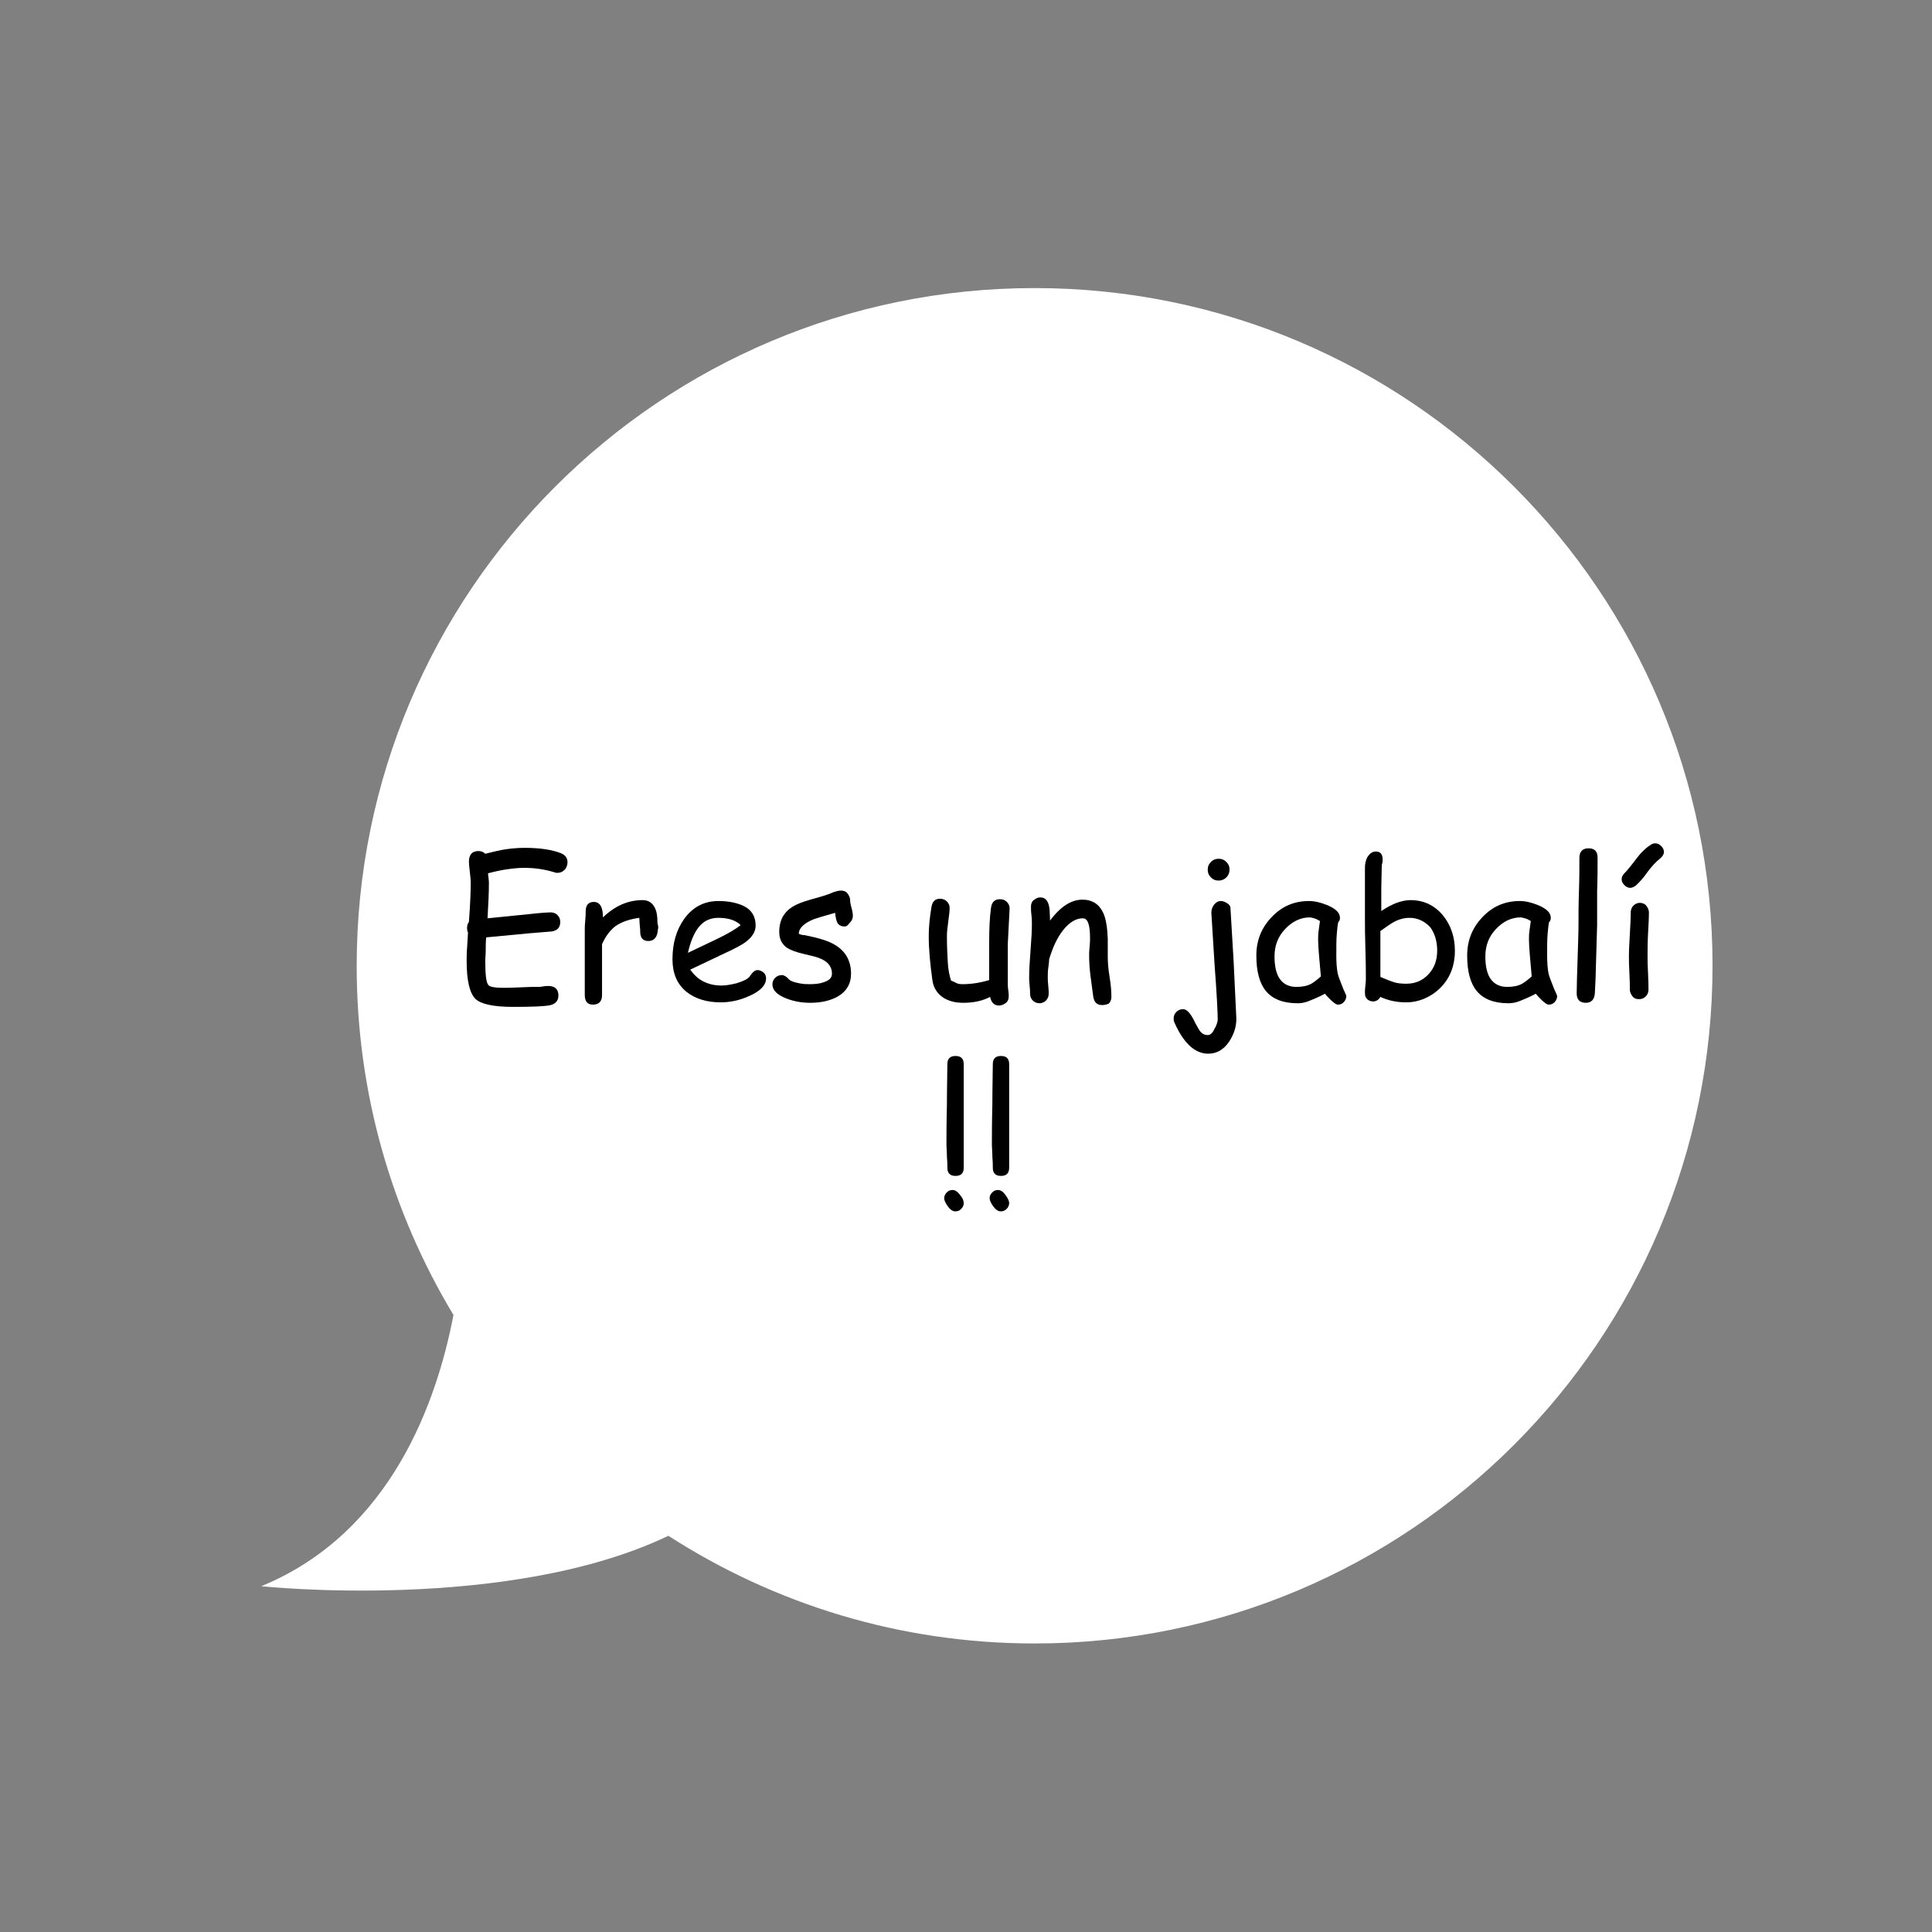 <?xml version="1.0" encoding="utf-8"?>
<!-- Generator: Adobe Illustrator 26.0.3, SVG Export Plug-In . SVG Version: 6.00 Build 0)  -->
<svg version="1.1" id="Capa_1" xmlns="http://www.w3.org/2000/svg" xmlns:xlink="http://www.w3.org/1999/xlink" x="0px" y="0px"
	 viewBox="0 0 425.2 425.2" style="enable-background:new 0 0 425.2 425.2;" xml:space="preserve">
<rect x="0" y="0" width="425.2" height="425.2" fill="#808080" stroke="none"/>
<style type="text/css">
	.st0{fill:#FFFFFF;}
	.st1{fill:none;}
	.st2{enable-background:new    ;}
</style>
<g>
	<g>
		<path class="st0" d="M227.7,63.4c-82.4,0-149.2,66.8-149.2,149.2c0,28.1,7.8,54.4,21.3,76.8c-3.6,18.8-13.6,47.9-42.3,59.7
			c0,0,54.3,5.8,89.6-11.1c23.3,15,50.9,23.7,80.6,23.7c82.4,0,149.2-66.8,149.2-149.2C376.9,130.2,310.1,63.4,227.7,63.4z"/>
	</g>
</g>
<rect x="106" y="171.1" class="st1" width="242" height="83"/>
<g class="st2">
	<path d="M122.7,192.1c-0.2,0-0.4,0-0.6-0.1c-2.3-0.7-4.5-1-6.7-1c-1.1,0-2.3,0.1-3.7,0.3s-2.8,0.5-4.3,0.9c0.1,0.9,0.2,1.6,0.2,2.1
		c0,1.9-0.1,4.5-0.3,7.8l9-0.9c2.6-0.3,4.3-0.4,4.9-0.4s1.1,0.2,1.5,0.6s0.6,0.9,0.6,1.5c0,1.2-0.6,1.9-1.9,2.1l-4.9,0.4l-9.5,0.9
		c-0.1,1-0.1,1.9-0.1,2.8c0,0.9-0.1,1.7-0.1,2.4c0,3,0.2,4.8,0.7,5.3c0.3,0.4,1.4,0.6,3.2,0.6c0.8,0,2.1,0,3.8-0.1s3-0.1,3.8-0.1
		c0.3,0,0.7,0,1.2-0.1s0.9-0.1,1.2-0.1c1.4,0,2.2,0.7,2.2,2.1c0,1.1-0.6,1.8-1.7,2.1c-1.3,0.3-4.1,0.4-8.3,0.4c-4.2,0-7-0.6-8.2-1.7
		c-1.3-1.2-2-4-2-8.4c0-0.9,0-1.8,0.1-2.9s0.1-2.2,0.2-3.4c-0.2-0.3-0.2-0.6-0.2-1c0-0.5,0.1-0.9,0.4-1.3c0.3-4,0.4-6.9,0.4-8.8
		c0-0.5-0.1-1.2-0.2-2.2s-0.2-1.7-0.2-2.2c0-1.6,0.7-2.4,2.1-2.4c0.6,0,1.1,0.2,1.5,0.6c1.6-0.4,3.2-0.8,4.6-1s2.8-0.3,4.1-0.3
		c3.3,0,6,0.4,8,1.2c0.9,0.4,1.4,1,1.4,2c0,0.5-0.2,1-0.5,1.5C123.8,191.9,123.3,192.1,122.7,192.1z"/>
	<path d="M144.8,204.5c-0.1,1.7-0.8,2.6-2.1,2.6c-1.2,0-1.8-0.7-1.8-2c0-0.3,0-0.7-0.1-1.4l-0.1-1.7c-2.2,0.3-3.9,0.9-5.2,1.8
		c-1.2,0.9-2.2,2.2-3,4l0,11.2c0,1.4-0.7,2.1-2,2.1c-1.2,0-1.8-0.7-1.8-2.1v-14.4c0-0.5,0-1.1,0.1-2s0.1-1.6,0.1-2
		c0-1.4,0.6-2.1,1.8-2.1c1.3,0,2,1.1,2,3.4c2.6-2.5,5.5-3.8,8.7-3.8c1.1,0,1.9,0.4,2.5,1.3s0.8,2.1,0.8,3.8
		C144.9,203.8,144.9,204.3,144.8,204.5z"/>
	<path d="M158.6,220.6c-3.1,0-5.6-0.8-7.5-2.3c-2.1-1.7-3.1-4.1-3.1-7.2c0-3.6,0.9-6.5,2.6-8.9c1.9-2.6,4.4-3.9,7.5-3.9
		c2.3,0,4.1,0.4,5.6,1.1c1.8,0.9,2.6,2.4,2.6,4.3c0,1.4-0.8,2.6-2.3,3.7c-0.7,0.5-2.1,1.3-4.3,2.3l-7.8,3.7c0.8,1.1,1.7,2,2.9,2.6
		s2.5,0.9,4,0.9c0.9,0,2.1-0.2,3.3-0.5c1.6-0.5,2.7-1,3.1-1.8c0.5-0.7,1-1.1,1.5-1.1c0.5,0,0.9,0.2,1.3,0.5s0.6,0.8,0.6,1.3
		c0,1.5-1.2,2.8-3.7,3.9C162.7,220.2,160.6,220.6,158.6,220.6z M158.1,202c-1.7,0-3.1,0.6-4.2,1.9c-1.1,1.3-1.9,3.2-2.5,5.8l6.3-3
		c2.5-1.2,4.2-2.2,5.3-3.1C161.9,202.5,160.2,202,158.1,202z"/>
	<path d="M185.9,203.9c-0.8,0-1.3-0.3-1.6-0.8c-0.2-0.4-0.4-1.1-0.5-2.2c-1,0.3-2.6,0.7-4.7,1.4c-2.2,0.9-3.3,2-3.3,3.2
		c0.4,0.2,0.8,0.3,1.2,0.3c3.1,0.6,5.5,1.3,7,2.3c2.2,1.4,3.3,3.5,3.3,6.2c0,2.2-1,3.9-2.9,5c-1.6,0.9-3.6,1.4-6.1,1.4
		c-1.8,0-3.5-0.3-5.1-0.9c-2.1-0.8-3.2-1.8-3.2-3.2c0-0.5,0.2-1,0.6-1.4s0.9-0.6,1.5-0.6c0.4,0,1,0.3,1.6,1c0.3,0.3,1.1,0.6,2.2,0.8
		c0.9,0.2,1.7,0.2,2.3,0.2c1.1,0,2.2-0.1,3-0.4c1.3-0.4,1.9-1,1.9-1.9c0-1.9-1.3-3.1-3.9-3.8l-2.1-0.5c-1.8-0.4-3.1-0.9-3.9-1.4
		c-1.1-0.8-1.7-1.9-1.7-3.5c0-2.9,1.3-4.9,4-6.1c0.8-0.4,2.1-0.8,3.9-1.3c1.8-0.5,3.1-0.9,3.9-1.3c0.6-0.2,1.2-0.4,1.8-0.4
		c0.6,0,1.1,0.2,1.4,0.6s0.6,0.9,0.6,1.5c0,0.4,0.1,1,0.3,1.7s0.3,1.3,0.3,1.7c0,0.6-0.2,1.1-0.6,1.5S186.5,203.9,185.9,203.9z"/>
	<path d="M221.8,207.7c0,1,0,2.5,0,4.4s0,3.4,0,4.4c0,0.3,0,0.8,0.1,1.4s0.1,1.1,0.1,1.4c0,0.6-0.2,1.1-0.6,1.4s-0.9,0.6-1.5,0.6
		c-1.1,0-1.7-0.6-2-1.9c-1.7,0.9-3.7,1.3-5.9,1.3c-1.8,0-3.3-0.4-4.5-1.2c-1.3-0.9-2.1-2.2-2.3-3.8c-0.5-3.6-0.8-6.8-0.8-9.7
		c0-1.9,0.2-4,0.6-6.4c0.2-1.2,0.8-1.8,1.9-1.8c0.6,0,1.1,0.2,1.5,0.6s0.6,0.9,0.6,1.4c0,0.6-0.1,1.6-0.3,3s-0.3,2.4-0.3,3.2
		c0,2.3,0.1,4.2,0.2,5.9s0.4,2.9,0.7,3.9c0.5,0.2,0.9,0.4,1.3,0.6s0.9,0.2,1.3,0.2c1.8,0,3.8-0.3,5.8-0.9l0-4.2l0-4
		c0-3,0.1-5.5,0.4-7.7c0.2-1.3,0.8-1.9,2-1.9c0.6,0,1.1,0.2,1.5,0.6s0.6,0.9,0.6,1.4L221.8,207.7z"/>
	<path d="M242.6,221.2c-1.2,0-1.8-0.6-2-1.9l-0.6-4.5c-0.2-1.6-0.3-3.1-0.3-4.5c0-0.4,0-1,0.1-1.9s0.1-1.6,0.1-1.9
		c0-3-0.5-4.4-1.6-4.4c-1.5,0-3,0.9-4.4,2.7c-1.3,1.7-2.2,3.7-3,6.3c0,0.5-0.1,1.2-0.2,2c-0.1,0.7-0.1,1.3-0.1,2c0,0.4,0,1,0.1,1.8
		s0.1,1.4,0.1,1.8c0,0.6-0.2,1.1-0.6,1.5s-0.9,0.6-1.4,0.6c-0.6,0-1.1-0.2-1.5-0.6s-0.6-0.9-0.6-1.5c0-0.4,0-1-0.1-1.8
		s-0.1-1.4-0.1-1.8c0-1.4,0.1-3.4,0.3-5.9s0.3-4.4,0.3-5.9c0-0.4,0-1.1-0.1-1.9s-0.1-1.5-0.1-1.9c0-0.6,0.2-1.1,0.6-1.4
		s0.9-0.6,1.4-0.6c1.3,0,1.9,0.9,2.1,2.7l0.1,2.4c2.3-3.1,4.7-4.6,7.1-4.6c2.2,0,3.7,1,4.6,2.9c0.6,1.3,0.9,3.2,1,5.7v2.1l0,1.9
		c0,1.1,0.1,2.6,0.4,4.4c0.3,1.8,0.4,3.3,0.4,4.4c0,0.6-0.2,1.1-0.6,1.5C243.7,221,243.2,221.2,242.6,221.2z"/>
	<path d="M268,224.5c0-1.6-0.2-5.7-0.7-12.3l-0.7-11.3c0-0.7,0.2-1.3,0.6-1.8s0.9-0.8,1.5-0.8c0.5,0,0.9,0.2,1.4,0.5s0.7,0.7,0.7,1
		l0.7,11.8l0.6,12.6c0,1.9-0.6,3.6-1.7,5.2c-1.2,1.7-2.7,2.5-4.5,2.5c-2.9,0-5.4-2.3-7.4-6.8c-0.2-0.4-0.2-0.7-0.2-1
		c0-0.5,0.2-1,0.6-1.4s0.9-0.6,1.5-0.6c0.8,0,1.6,0.9,2.5,2.7c0.2,0.5,0.6,1.1,1.1,2c0.5,0.7,1.1,1,1.8,1c0.6,0,1.1-0.5,1.5-1.4
		C267.7,225.8,267.9,225.1,268,224.5z M268.2,193.8c-0.7,0-1.2-0.2-1.7-0.7s-0.7-1-0.7-1.7c0-0.7,0.2-1.2,0.7-1.7s1-0.7,1.7-0.7
		s1.2,0.2,1.7,0.7s0.7,1,0.7,1.7c0,0.6-0.2,1.2-0.7,1.7S268.8,193.8,268.2,193.8z"/>
	<path d="M294.4,221.1c-0.3,0-0.7-0.3-1.4-0.9c-0.6-0.6-1.1-1.1-1.4-1.5c-1.3,0.7-2.5,1.2-3.5,1.6c-1,0.4-1.8,0.5-2.5,0.5
		c-3.2,0-5.5-0.9-7-2.7c-1.4-1.7-2.1-4.3-2.1-7.8c0-3.3,1.1-6.1,3.4-8.5s5-3.5,8.2-3.5c1.2,0,2.5,0.3,4,0.9c1.9,0.8,2.8,1.7,2.8,2.8
		c0,0.4-0.1,0.7-0.4,1c-0.1,0.5-0.2,1.4-0.3,2.6s-0.1,2.7-0.1,4.6c0,1.7,0.1,3,0.3,4c0.1,0.6,0.6,1.8,1.3,3.6
		c0.1,0.2,0.3,0.6,0.5,1.1l0.1,0.3c0,0.5-0.2,1-0.6,1.4S294.9,221.1,294.4,221.1z M290.1,206.8c0-0.6,0-1.2,0.1-1.9s0.2-1.4,0.3-2.2
		c-0.5-0.3-0.9-0.5-1.3-0.6s-0.7-0.2-0.9-0.2c-2.1,0-3.9,0.9-5.5,2.6s-2.3,3.7-2.3,6c0,2.2,0.4,3.9,1.2,5s2,1.7,3.6,1.7
		c1.3,0,2.4-0.2,3.3-0.7c0.5-0.3,1.2-0.8,2.1-1.6C290.4,211.3,290.1,208.6,290.1,206.8z"/>
	<path d="M309.5,220.6c-2.1,0-4-0.4-5.7-1.2c-0.4,0.7-1,1-1.6,1c-0.5,0-1-0.2-1.3-0.5c-0.4-0.4-0.5-0.8-0.5-1.4c0-0.4,0-0.9,0.1-1.6
		s0.1-1.2,0.1-1.6c0-1.4,0-3.6-0.1-6.5c-0.1-2.9-0.1-5.1-0.1-6.5c0-1,0-2.9,0-5.7s0-4.7,0-5.7c0-0.8,0.2-1.6,0.5-2.2
		c0.5-0.8,1.1-1.3,1.9-1.3c1,0,1.5,0.6,1.5,1.8c0,0.2,0,0.5-0.1,0.8s-0.1,0.6-0.1,0.8l-0.1,4.5l0,5.2c1.2-0.8,2.3-1.4,3.4-1.8
		s2.1-0.6,3-0.6c2.9,0,5.3,1.1,7.2,3.4c1.7,2.1,2.6,4.7,2.6,7.8c0,3.1-1,5.8-3,7.9S312.4,220.6,309.5,220.6z M310.2,202
		c-1.1,0-2.3,0.3-3.4,0.9c-0.6,0.3-1.6,1-3,2l0,3.5l0,3.2l0,3.4c0.7,0.3,1.6,0.7,2.8,1.1c0.8,0.3,1.8,0.4,2.9,0.4
		c2,0,3.6-0.7,4.9-2.1s1.9-3.1,1.9-5.2c0-2-0.5-3.7-1.5-5.1C313.6,202.8,312.1,202,310.2,202z"/>
	<path d="M340.8,221.1c-0.3,0-0.7-0.3-1.4-0.9c-0.6-0.6-1.1-1.1-1.4-1.5c-1.3,0.7-2.5,1.2-3.5,1.6c-1,0.4-1.8,0.5-2.5,0.5
		c-3.2,0-5.5-0.9-7-2.7c-1.4-1.7-2.1-4.3-2.1-7.8c0-3.3,1.1-6.1,3.4-8.5s5-3.5,8.2-3.5c1.2,0,2.5,0.3,4,0.9c1.9,0.8,2.8,1.7,2.8,2.8
		c0,0.4-0.1,0.7-0.4,1c-0.1,0.5-0.2,1.4-0.3,2.6s-0.1,2.7-0.1,4.6c0,1.7,0.1,3,0.3,4c0.1,0.6,0.6,1.8,1.3,3.6
		c0.1,0.2,0.3,0.6,0.5,1.1l0.1,0.3c0,0.5-0.2,1-0.6,1.4S341.3,221.1,340.8,221.1z M336.5,206.8c0-0.6,0-1.2,0.1-1.9s0.2-1.4,0.3-2.2
		c-0.5-0.3-0.9-0.5-1.3-0.6s-0.7-0.2-0.9-0.2c-2.1,0-3.9,0.9-5.5,2.6s-2.3,3.7-2.3,6c0,2.2,0.4,3.9,1.2,5s2,1.7,3.6,1.7
		c1.3,0,2.4-0.2,3.3-0.7c0.5-0.3,1.2-0.8,2.1-1.6C336.8,211.3,336.5,208.6,336.5,206.8z"/>
	<path d="M351.5,203.6l-0.3,10.2c0,1.1-0.1,2.7-0.2,4.8c-0.1,1.4-0.8,2.1-2,2.1c-1.3,0-2-0.7-2-2.1c0-1.7,0.1-4.1,0.2-7.5
		s0.2-5.8,0.2-7.5c0-2.2,0-4.6,0.1-7.4c0.1-2.8,0.1-5.3,0.1-7.4c0-1.4,0.7-2.1,2-2.1c1.4,0,2,0.7,2,2.1c0,2.2,0,4.6-0.1,7.4
		C351.5,198.9,351.5,201.4,351.5,203.6z"/>
	<path d="M358.8,195.4c-0.5,0-0.9-0.2-1.3-0.6s-0.6-0.8-0.6-1.3c0-0.5,0.2-0.9,0.6-1.3c0.6-0.6,1.5-1.7,2.7-3.3
		c0.9-1.2,1.9-2.2,3-2.9c0.4-0.3,0.7-0.4,1.1-0.4c0.5,0,0.9,0.2,1.3,0.6c0.4,0.4,0.6,0.8,0.6,1.3c0,0.5-0.3,1-0.8,1.4
		c-1,0.8-1.9,1.8-2.8,3c-0.9,1.3-1.8,2.3-2.6,3C359.6,195.2,359.2,195.4,358.8,195.4z M362.6,210.4c0,0.8,0,2,0.1,3.7
		s0.1,2.9,0.1,3.7c0,0.6-0.2,1.1-0.6,1.5s-0.9,0.6-1.5,0.6c-0.6,0-1.1-0.2-1.4-0.6s-0.6-0.9-0.6-1.5c0-0.8,0-2-0.1-3.7
		s-0.1-2.9-0.1-3.7c0-1.3,0.1-2.9,0.2-4.8s0.2-3.5,0.2-4.8c0-0.6,0.2-1.1,0.6-1.5s0.9-0.6,1.4-0.6s1.1,0.2,1.4,0.6s0.6,0.9,0.6,1.5
		c0,1.3-0.1,2.9-0.2,4.8S362.6,209.1,362.6,210.4z"/>
</g>
<g class="st2">
	<path d="M212.1,264.8c0,0.5-0.2,0.9-0.6,1.3c-0.4,0.4-0.8,0.5-1.3,0.5c-0.5,0-1.1-0.4-1.6-1.1c-0.5-0.7-0.8-1.3-0.8-1.8
		c0-0.5,0.2-0.9,0.6-1.3s0.8-0.5,1.3-0.5c0.5,0,1.1,0.4,1.6,1.1C211.9,263.7,212.1,264.3,212.1,264.8z M212.1,234.2V257
		c0,1.2-0.6,1.8-1.8,1.8s-1.8-0.6-1.8-1.8c0-0.6,0-1.4-0.1-2.5c0-1.1-0.1-1.9-0.1-2.5c0-2,0-5,0.1-8.9c0-4,0.1-6.9,0.1-8.9
		c0-1.2,0.6-1.8,1.8-1.8S212.1,233,212.1,234.2z"/>
	<path d="M222.1,264.8c0,0.5-0.2,0.9-0.6,1.3c-0.4,0.4-0.8,0.5-1.3,0.5c-0.5,0-1.1-0.4-1.6-1.1c-0.5-0.7-0.8-1.3-0.8-1.8
		c0-0.5,0.2-0.9,0.6-1.3s0.8-0.5,1.3-0.5c0.5,0,1.1,0.4,1.6,1.1C221.8,263.7,222.1,264.3,222.1,264.8z M222.1,234.2V257
		c0,1.2-0.6,1.8-1.8,1.8s-1.8-0.6-1.8-1.8c0-0.6,0-1.4-0.1-2.5c0-1.1-0.1-1.9-0.1-2.5c0-2,0-5,0.1-8.9c0-4,0.1-6.9,0.1-8.9
		c0-1.2,0.6-1.8,1.8-1.8S222.1,233,222.1,234.2z"/>
</g>
</svg>
